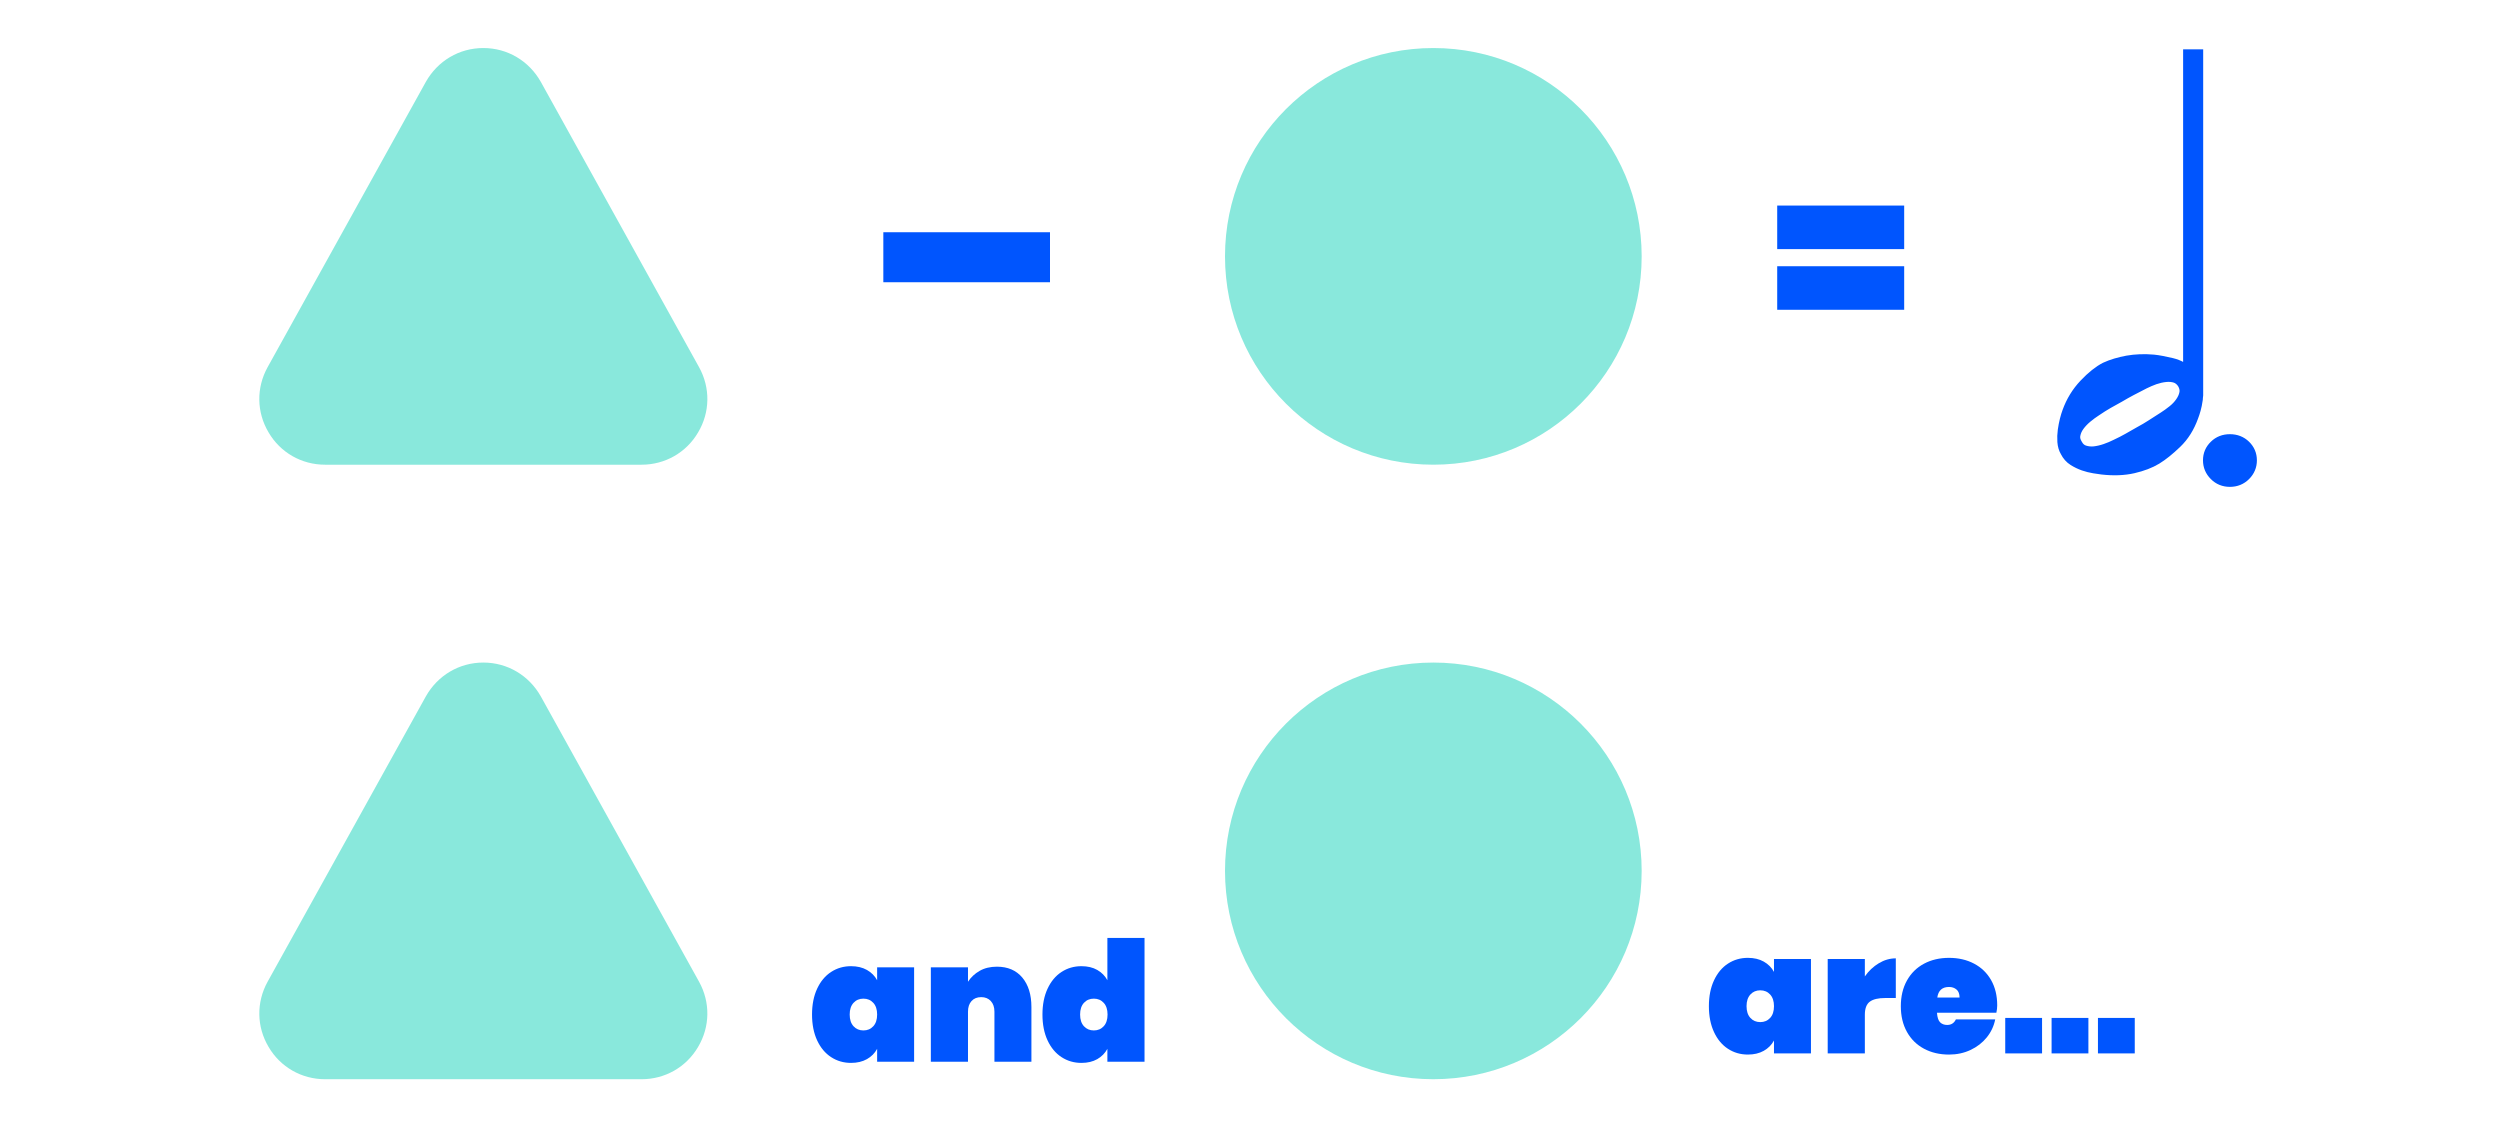 <?xml version="1.0" encoding="utf-8"?>
<!-- Generator: Adobe Illustrator 16.0.0, SVG Export Plug-In . SVG Version: 6.00 Build 0)  -->
<!DOCTYPE svg PUBLIC "-//W3C//DTD SVG 1.1//EN" "http://www.w3.org/Graphics/SVG/1.1/DTD/svg11.dtd">
<svg version="1.1" id="Layer_1" xmlns="http://www.w3.org/2000/svg" xmlns:xlink="http://www.w3.org/1999/xlink" x="0px" y="0px"
	 width="600px" height="269.014px" viewBox="0 1 600 269.014" enable-background="new 0 1 600 269.014" xml:space="preserve">
<g id="Layer_1_1_">
	<g id="Layer_5">
		<g enable-background="new    ">
			<path fill="#0055FE" d="M252,56.737v12h-40v-12H252z"/>
		</g>
		<path fill="#89E8DC" d="M167.789,89.151l-37.988-68.496c-2.836-5.039-8.002-8.127-13.801-8.127
			c-5.798,0-10.964,3.088-13.801,8.127L64.211,89.151c-2.71,4.915-2.646,10.774,0.249,15.629c2.837,4.854,7.938,7.748,13.55,7.748
			h75.982c5.61,0,10.713-2.896,13.551-7.748C170.436,99.926,170.5,94.066,167.789,89.151z"/>
		<circle fill="#89E8DC" cx="344" cy="62.528" r="50"/>
		<g enable-background="new    ">
			<path fill="#0055FE" d="M457.004,50.334v10.452h-30.474V50.334H457.004z M457.004,64.895v10.451h-30.474V64.895H457.004z"/>
		</g>
	</g>
	<g id="Layer_2">
		<g enable-background="new    ">
			<path fill="#0055FE" stroke="#0055FE" stroke-width="3" stroke-miterlimit="10" d="M495.932,109.282
				c-0.384-0.643-0.6-1.403-0.667-2.291c-0.058-0.894-0.03-1.78,0.095-2.675c0.129-0.887,0.285-1.727,0.476-2.48
				c0.196-0.776,0.396-1.403,0.585-1.915c0.892-2.479,2.217-4.659,3.998-6.537c1.792-1.889,3.448-3.199,4.98-3.978
				c1.517-0.699,3.261-1.213,5.193-1.572c1.947-0.34,4.031-0.425,6.256-0.228c1.15,0.116,2.589,0.396,4.298,0.799
				c1.722,0.414,3.16,1.23,4.301,2.439v-76.5h1.816v81.559c0,0.188-0.02,0.371-0.057,0.532c-0.021,0.151-0.038,0.301-0.038,0.434
				c-0.134,0.896-0.285,1.669-0.475,2.332c-0.188,0.662-0.38,1.257-0.579,1.76c-0.897,2.486-2.19,4.564-3.913,6.212
				c-1.724,1.654-3.313,2.942-4.771,3.829c-1.477,0.896-3.298,1.595-5.496,2.104c-2.196,0.501-4.659,0.6-7.406,0.286
				c-0.514-0.071-1.155-0.169-1.951-0.286c-0.796-0.133-1.61-0.336-2.442-0.622c-0.816-0.286-1.613-0.67-2.387-1.155
				C496.989,110.854,496.38,110.17,495.932,109.282z M498.323,107.745c0.447,0.833,1.073,1.378,1.866,1.629
				c0.796,0.249,1.62,0.343,2.482,0.245c0.854-0.098,1.741-0.3,2.673-0.622c0.925-0.322,1.762-0.671,2.537-1.063
				c1.078-0.503,2.063-1.003,2.957-1.515c0.887-0.511,1.836-1.063,2.86-1.629c0.957-0.511,1.873-1.047,2.767-1.63
				c0.89-0.57,1.881-1.21,2.972-1.906c0.7-0.438,1.423-0.972,2.192-1.579c0.764-0.607,1.395-1.271,1.9-2.007
				c0.51-0.723,0.853-1.479,1.003-2.238c0.17-0.762,0.019-1.552-0.416-2.385c-0.512-0.838-1.153-1.366-1.915-1.635
				c-0.771-0.242-1.59-0.318-2.479-0.222c-0.894,0.091-1.781,0.302-2.677,0.604c-0.893,0.323-1.719,0.682-2.485,1.06
				c-1.148,0.569-2.191,1.117-3.153,1.629c-0.948,0.499-1.915,1.045-2.864,1.609c-0.954,0.519-1.875,1.028-2.766,1.538
				c-0.892,0.512-1.856,1.119-2.876,1.817c-0.692,0.438-1.425,0.984-2.188,1.611c-0.767,0.645-1.396,1.307-1.906,2.006
				c-0.511,0.705-0.853,1.462-1.004,2.258C497.632,106.119,497.821,106.931,498.323,107.745z"/>
			<path fill="#0055FE" stroke="#0055FE" stroke-width="3" stroke-miterlimit="10" d="M530.216,111.478
				c0-1.345,0.48-2.465,1.439-3.39c0.949-0.931,2.125-1.384,3.523-1.384c1.399,0,2.586,0.453,3.545,1.384
				c0.947,0.925,1.432,2.045,1.432,3.39c0,1.332-0.483,2.479-1.432,3.429c-0.959,0.966-2.146,1.439-3.545,1.439
				c-1.398,0-2.574-0.475-3.523-1.439C530.698,113.957,530.216,112.81,530.216,111.478z"/>
		</g>
	</g>
</g>
<g id="Layer_6">
	<circle fill="#89E8DC" cx="344" cy="210.013" r="49.999"/>
	<path fill="#89E8DC" d="M167.786,236.634l-37.987-68.493c-2.837-5.032-8-8.127-13.799-8.127c-5.798,0-10.967,3.095-13.801,8.127
		l-37.986,68.493c-2.71,4.913-2.644,10.773,0.248,15.634c2.838,4.849,7.943,7.746,13.55,7.746h75.977
		c5.609,0,10.713-2.897,13.55-7.746C170.432,247.407,170.497,241.547,167.786,236.634z"/>
	<g enable-background="new    ">
		<path fill="#0055FE" d="M208.062,233.787c1.071,0.604,1.887,1.427,2.45,2.469v-3.091h8.875v22.65h-8.875v-3.091
			c-0.563,1.042-1.379,1.865-2.45,2.469c-1.071,0.603-2.343,0.902-3.815,0.902c-1.767,0-3.361-0.46-4.779-1.385
			c-1.421-0.923-2.538-2.261-3.354-4.017c-0.816-1.754-1.225-3.82-1.225-6.205c0-2.383,0.408-4.45,1.225-6.203
			c0.816-1.754,1.934-3.094,3.354-4.017c1.418-0.925,3.012-1.385,4.779-1.385C205.719,232.885,206.991,233.185,208.062,233.787z
			 M204.849,241.678c-0.617,0.67-0.923,1.606-0.923,2.811c0,1.206,0.308,2.145,0.923,2.813c0.616,0.669,1.405,1.003,2.37,1.003
			c0.964,0,1.753-0.334,2.37-1.003c0.616-0.668,0.923-1.606,0.923-2.813c0-1.204-0.307-2.141-0.923-2.811
			c-0.617-0.668-1.406-1.003-2.37-1.003C206.254,240.676,205.466,241.01,204.849,241.678z"/>
		<path fill="#0055FE" d="M245.351,235.614c1.458,1.74,2.188,4.096,2.188,7.069v13.132h-8.875v-12.009
			c0-1.07-0.288-1.919-0.864-2.549c-0.576-0.629-1.345-0.944-2.31-0.944c-0.99,0-1.766,0.315-2.329,0.944
			c-0.562,0.63-0.843,1.479-0.843,2.549v12.009h-8.917v-22.65h8.917v3.455c0.695-1.071,1.626-1.941,2.791-2.611
			c1.166-0.669,2.55-1.004,4.157-1.004C241.863,233.004,243.891,233.875,245.351,235.614z"/>
		<path fill="#0055FE" d="M263.342,233.787c1.058,0.604,1.868,1.427,2.43,2.469v-10.16h8.915v29.72h-8.915v-3.091
			c-0.563,1.042-1.372,1.865-2.43,2.469c-1.058,0.603-2.322,0.902-3.796,0.902c-1.766,0-3.359-0.46-4.777-1.385
			c-1.421-0.923-2.538-2.261-3.354-4.017c-0.816-1.754-1.225-3.82-1.225-6.205c0-2.383,0.41-4.45,1.225-6.203
			c0.817-1.754,1.934-3.094,3.354-4.017c1.418-0.925,3.011-1.385,4.777-1.385C261.019,232.885,262.283,233.185,263.342,233.787z
			 M260.149,241.678c-0.617,0.67-0.923,1.606-0.923,2.811c0,1.206,0.307,2.145,0.923,2.813c0.616,0.669,1.405,1.003,2.37,1.003
			s1.753-0.334,2.37-1.003c0.616-0.668,0.923-1.606,0.923-2.813c0-1.204-0.307-2.141-0.923-2.811
			c-0.617-0.668-1.405-1.003-2.37-1.003S260.764,241.01,260.149,241.678z"/>
	</g>
	<g enable-background="new    ">
		<path fill="#0055FE" d="M423.307,231.787c1.072,0.604,1.887,1.427,2.449,2.469v-3.091h8.876v22.65h-8.876v-3.091
			c-0.563,1.042-1.378,1.865-2.449,2.469c-1.071,0.603-2.343,0.902-3.813,0.902c-1.769,0-3.361-0.46-4.78-1.385
			c-1.421-0.923-2.537-2.261-3.352-4.017c-0.819-1.754-1.228-3.82-1.228-6.205c0-2.383,0.408-4.45,1.228-6.203
			c0.814-1.754,1.931-3.094,3.352-4.017c1.42-0.925,3.012-1.385,4.78-1.385C420.965,230.885,422.236,231.185,423.307,231.787z
			 M420.095,239.678c-0.615,0.67-0.924,1.606-0.924,2.811c0,1.206,0.309,2.145,0.924,2.813c0.616,0.669,1.406,1.003,2.37,1.003
			c0.963,0,1.752-0.334,2.369-1.003c0.615-0.668,0.923-1.606,0.923-2.813c0-1.204-0.308-2.141-0.923-2.811
			c-0.617-0.668-1.406-1.003-2.369-1.003C421.501,238.676,420.711,239.01,420.095,239.678z"/>
		<path fill="#0055FE" d="M450.898,232.189c1.312-0.791,2.678-1.186,4.095-1.186v9.519h-2.529c-1.687,0-2.925,0.293-3.714,0.883
			c-0.79,0.589-1.186,1.633-1.186,3.134v9.275h-8.915v-22.65h8.915v4.177C448.475,234.031,449.586,232.98,450.898,232.189z"/>
		<path fill="#0055FE" d="M479.13,244.056h-14.256c0.078,1.125,0.333,1.895,0.761,2.309c0.428,0.415,0.991,0.623,1.688,0.623
			c0.963,0,1.658-0.442,2.087-1.326h9.438c-0.321,1.607-0.997,3.046-2.029,4.317c-1.03,1.272-2.328,2.275-3.894,3.013
			c-1.567,0.737-3.287,1.104-5.159,1.104c-2.25,0-4.252-0.467-6.006-1.405c-1.753-0.938-3.119-2.282-4.095-4.036
			c-0.978-1.754-1.467-3.81-1.467-6.166c0-2.355,0.489-4.411,1.467-6.165c0.977-1.753,2.343-3.098,4.095-4.036
			c1.754-0.938,3.756-1.404,6.006-1.404s4.249,0.46,6.003,1.384s3.119,2.242,4.097,3.957c0.976,1.713,1.464,3.734,1.464,6.062
			C479.328,242.851,479.264,243.439,479.13,244.056z M470.293,240.402c0-0.856-0.24-1.494-0.721-1.909
			c-0.482-0.415-1.087-0.622-1.808-0.622c-1.634,0-2.572,0.844-2.813,2.531H470.293z"/>
		<path fill="#0055FE" d="M490.094,245.302v8.514h-8.837v-8.514H490.094z"/>
		<path fill="#0055FE" d="M501.216,245.302v8.514h-8.835v-8.514H501.216z"/>
		<path fill="#0055FE" d="M512.341,245.302v8.514h-8.834v-8.514H512.341z"/>
	</g>
</g>
</svg>
